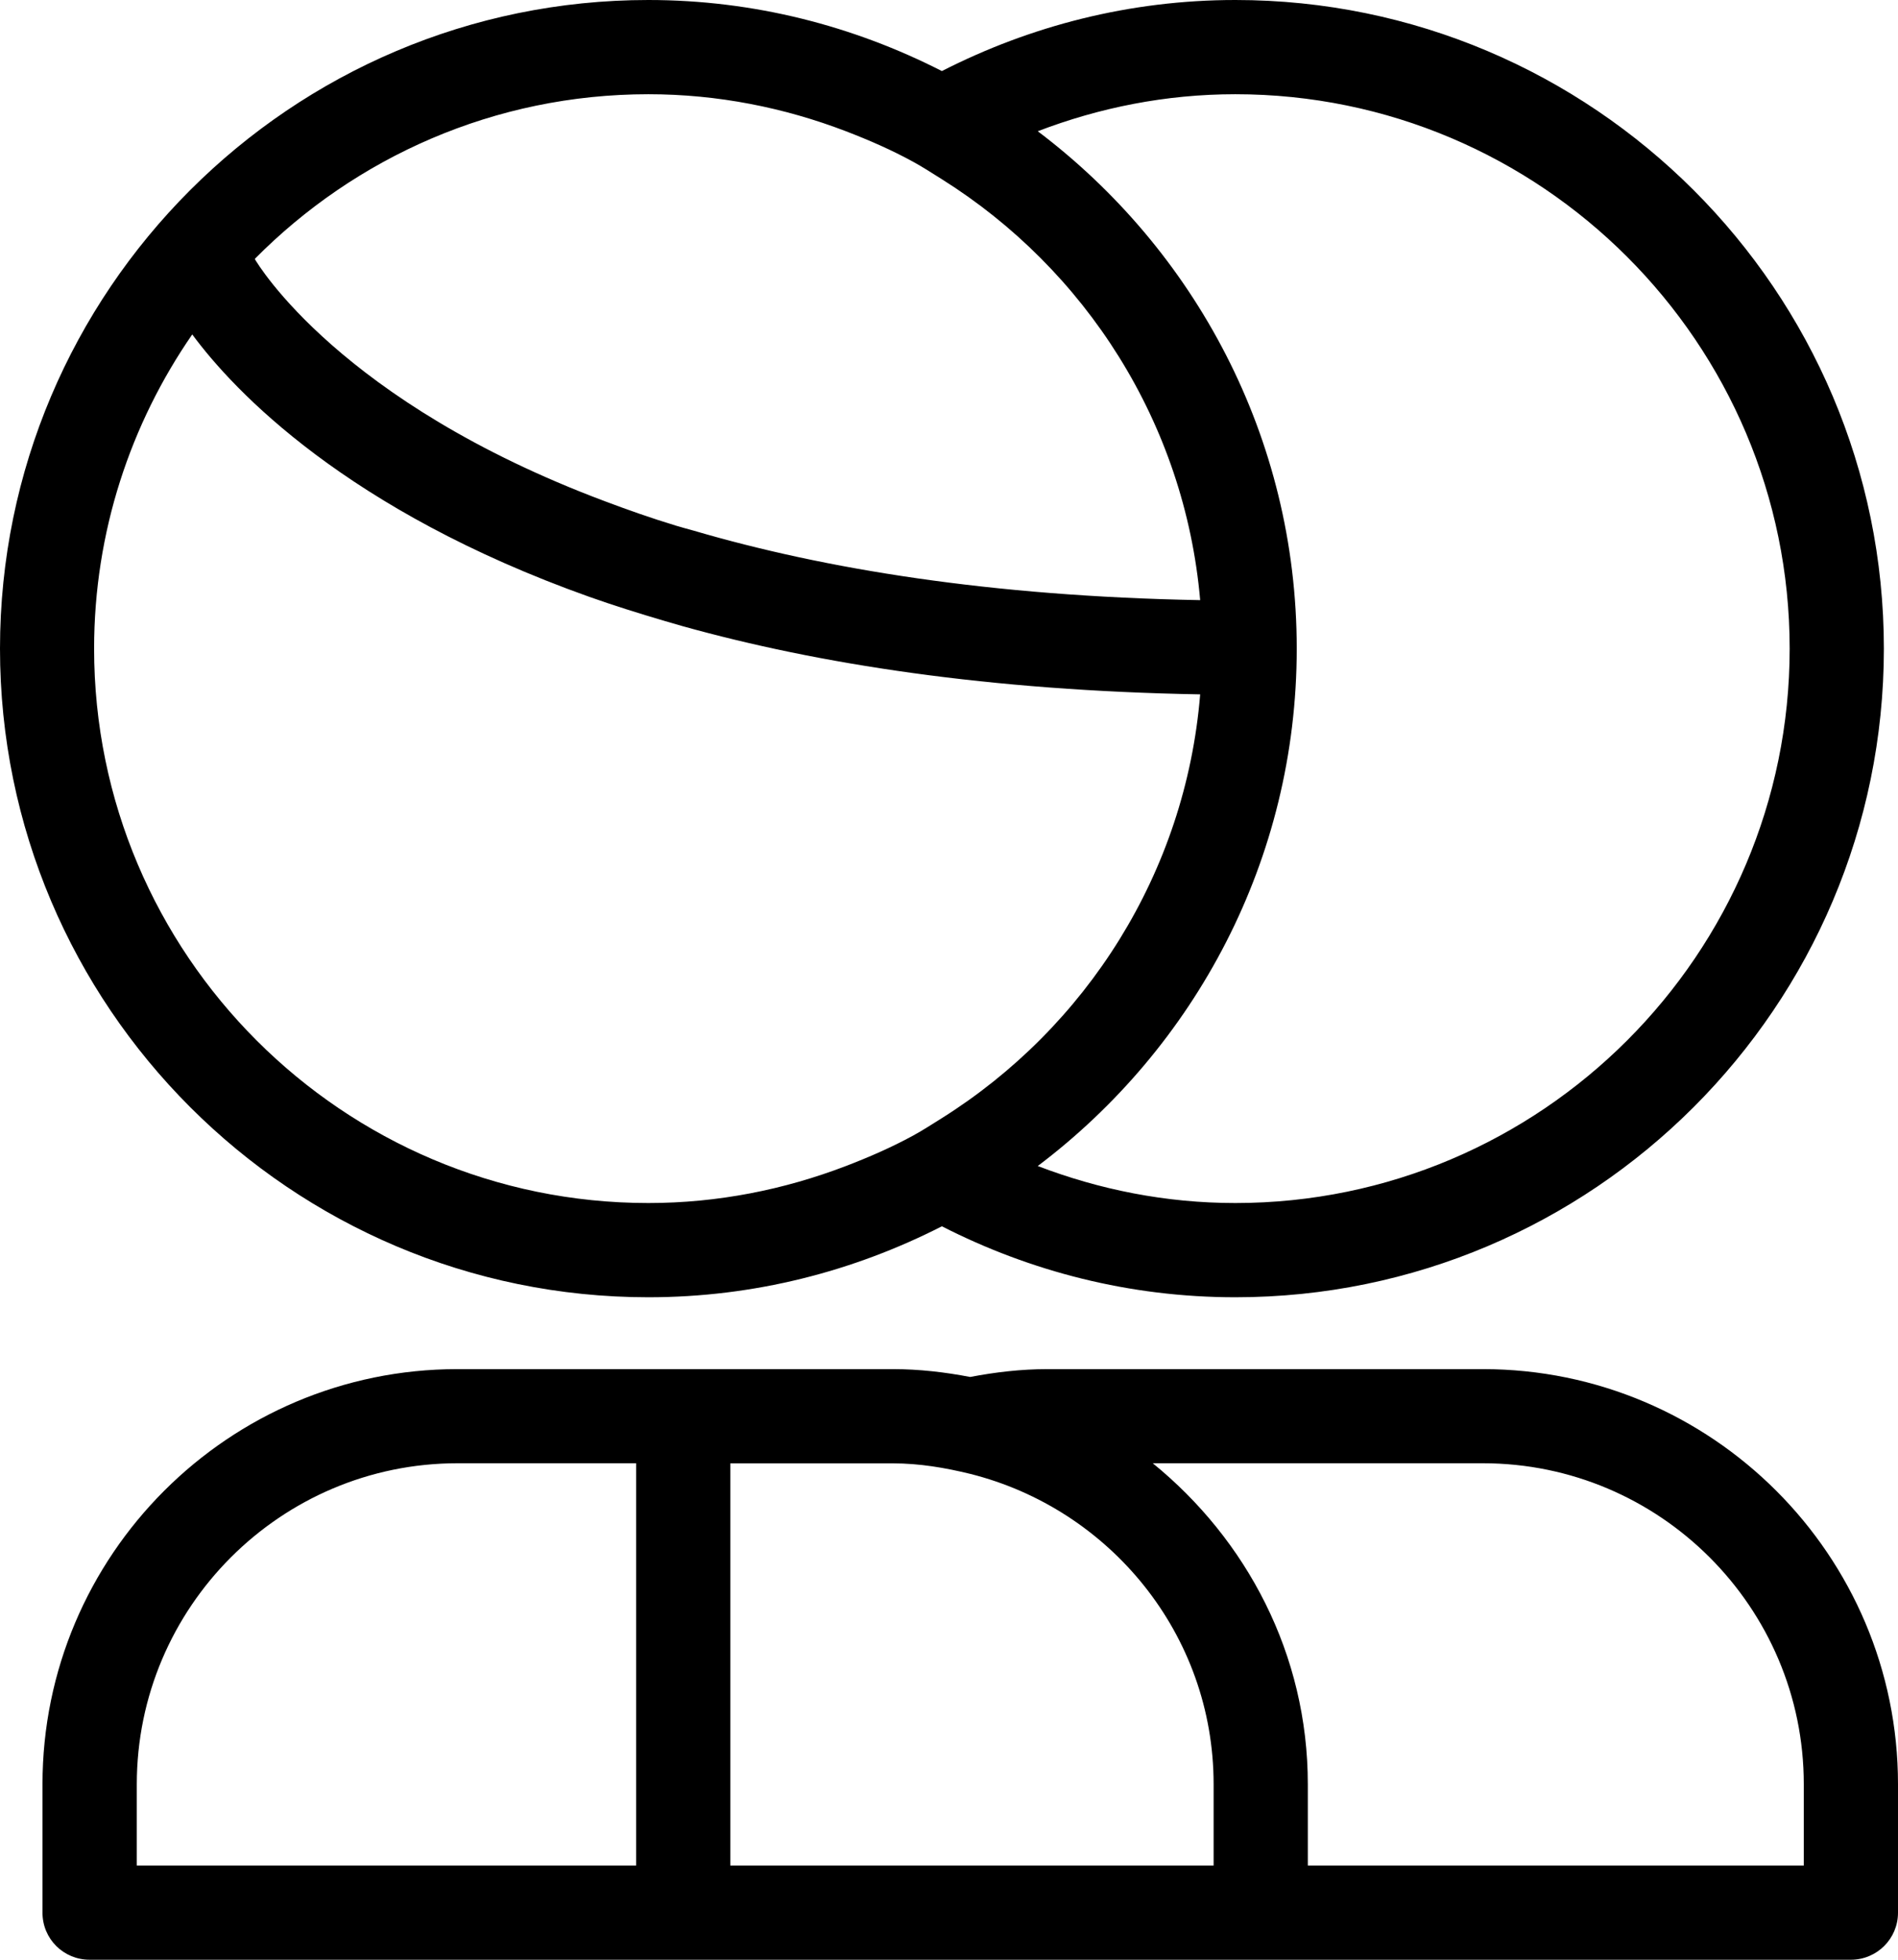 <?xml version="1.0" encoding="utf-8"?>
<!-- Generator: Adobe Illustrator 16.0.0, SVG Export Plug-In . SVG Version: 6.00 Build 0)  -->
<!DOCTYPE svg PUBLIC "-//W3C//DTD SVG 1.1//EN" "http://www.w3.org/Graphics/SVG/1.1/DTD/svg11.dtd">
<svg version="1.1" id="Layer_1" xmlns="http://www.w3.org/2000/svg" xmlns:xlink="http://www.w3.org/1999/xlink" x="0px" y="0px"
	 width="19.341px" height="19.965px" viewBox="0 0 19.341 19.965" enable-background="new 0 0 19.341 19.965" xml:space="preserve">
<g>
	<path d="M15.111,13.948h-4.436c-0.27,0-0.532,0.031-0.789,0.08c-0.256-0.049-0.518-0.08-0.789-0.08H6.961h-2.3
		c-2.331,0-4.228,1.896-4.228,4.229v1.309c0,0.266,0.214,0.479,0.48,0.479h6.014h0.034h5.886h6.014c0.265,0,0.48-0.214,0.48-0.479
		v-1.309C19.341,15.845,17.444,13.948,15.111,13.948 M18.381,19.005h-5.054v-0.828c0-1.324-0.624-2.492-1.58-3.27h3.364
		c1.803,0,3.27,1.468,3.27,3.27V19.005z M9.911,19.005h-0.77H7.442v-1.171v-1.867v-0.481v-0.578h0.584h0.953h0.118
		c0.274,0,0.535,0.045,0.789,0.107c1.421,0.356,2.481,1.633,2.481,3.162v0.828H9.911z M1.394,18.177c0-1.802,1.466-3.27,3.268-3.27
		h1.82v2.927v1.171H6.447H1.394V18.177z"/>
	<path d="M6.607,13.216c1.077,0,2.091-0.264,2.991-0.723c0.899,0.459,1.913,0.723,2.99,0.723c3.644,0,6.609-2.964,6.609-6.608
		S16.232,0,12.588,0c-1.077,0-2.091,0.265-2.99,0.724C8.698,0.265,7.684,0,6.607,0C2.964,0,0,2.964,0,6.608
		S2.964,13.216,6.607,13.216 M12.588,0.96c3.115,0,5.649,2.534,5.649,5.648c0,3.114-2.534,5.648-5.649,5.648
		c-0.71,0-1.386-0.137-2.013-0.377c1.599-1.207,2.639-3.118,2.639-5.271c0-2.154-1.04-4.063-2.639-5.271
		C11.202,1.097,11.878,0.96,12.588,0.96 M8.62,1.337c0.234,0.09,0.464,0.19,0.683,0.31C9.404,1.702,9.5,1.765,9.598,1.826
		c1.461,0.917,2.474,2.48,2.632,4.288c-2.137-0.039-3.831-0.318-5.158-0.707C7.013,5.39,6.948,5.374,6.891,5.356
		c-0.26-0.079-0.5-0.164-0.731-0.251c-2.693-1.01-3.531-2.41-3.564-2.467C3.62,1.603,5.039,0.96,6.607,0.96
		C7.316,0.96,7.993,1.097,8.62,1.337 M1.959,3.407C2.384,3.983,3.532,5.2,6.007,6.081c0.243,0.086,0.5,0.167,0.769,0.246
		c0.058,0.017,0.117,0.034,0.176,0.051c1.389,0.388,3.125,0.658,5.278,0.696c-0.149,1.82-1.164,3.395-2.632,4.317
		C9.5,11.452,9.404,11.515,9.303,11.57c-0.219,0.119-0.448,0.219-0.683,0.309c-0.627,0.24-1.304,0.377-2.013,0.377
		c-3.115,0-5.648-2.534-5.648-5.648C0.959,5.42,1.33,4.318,1.959,3.407"/>
</g>
</svg>
